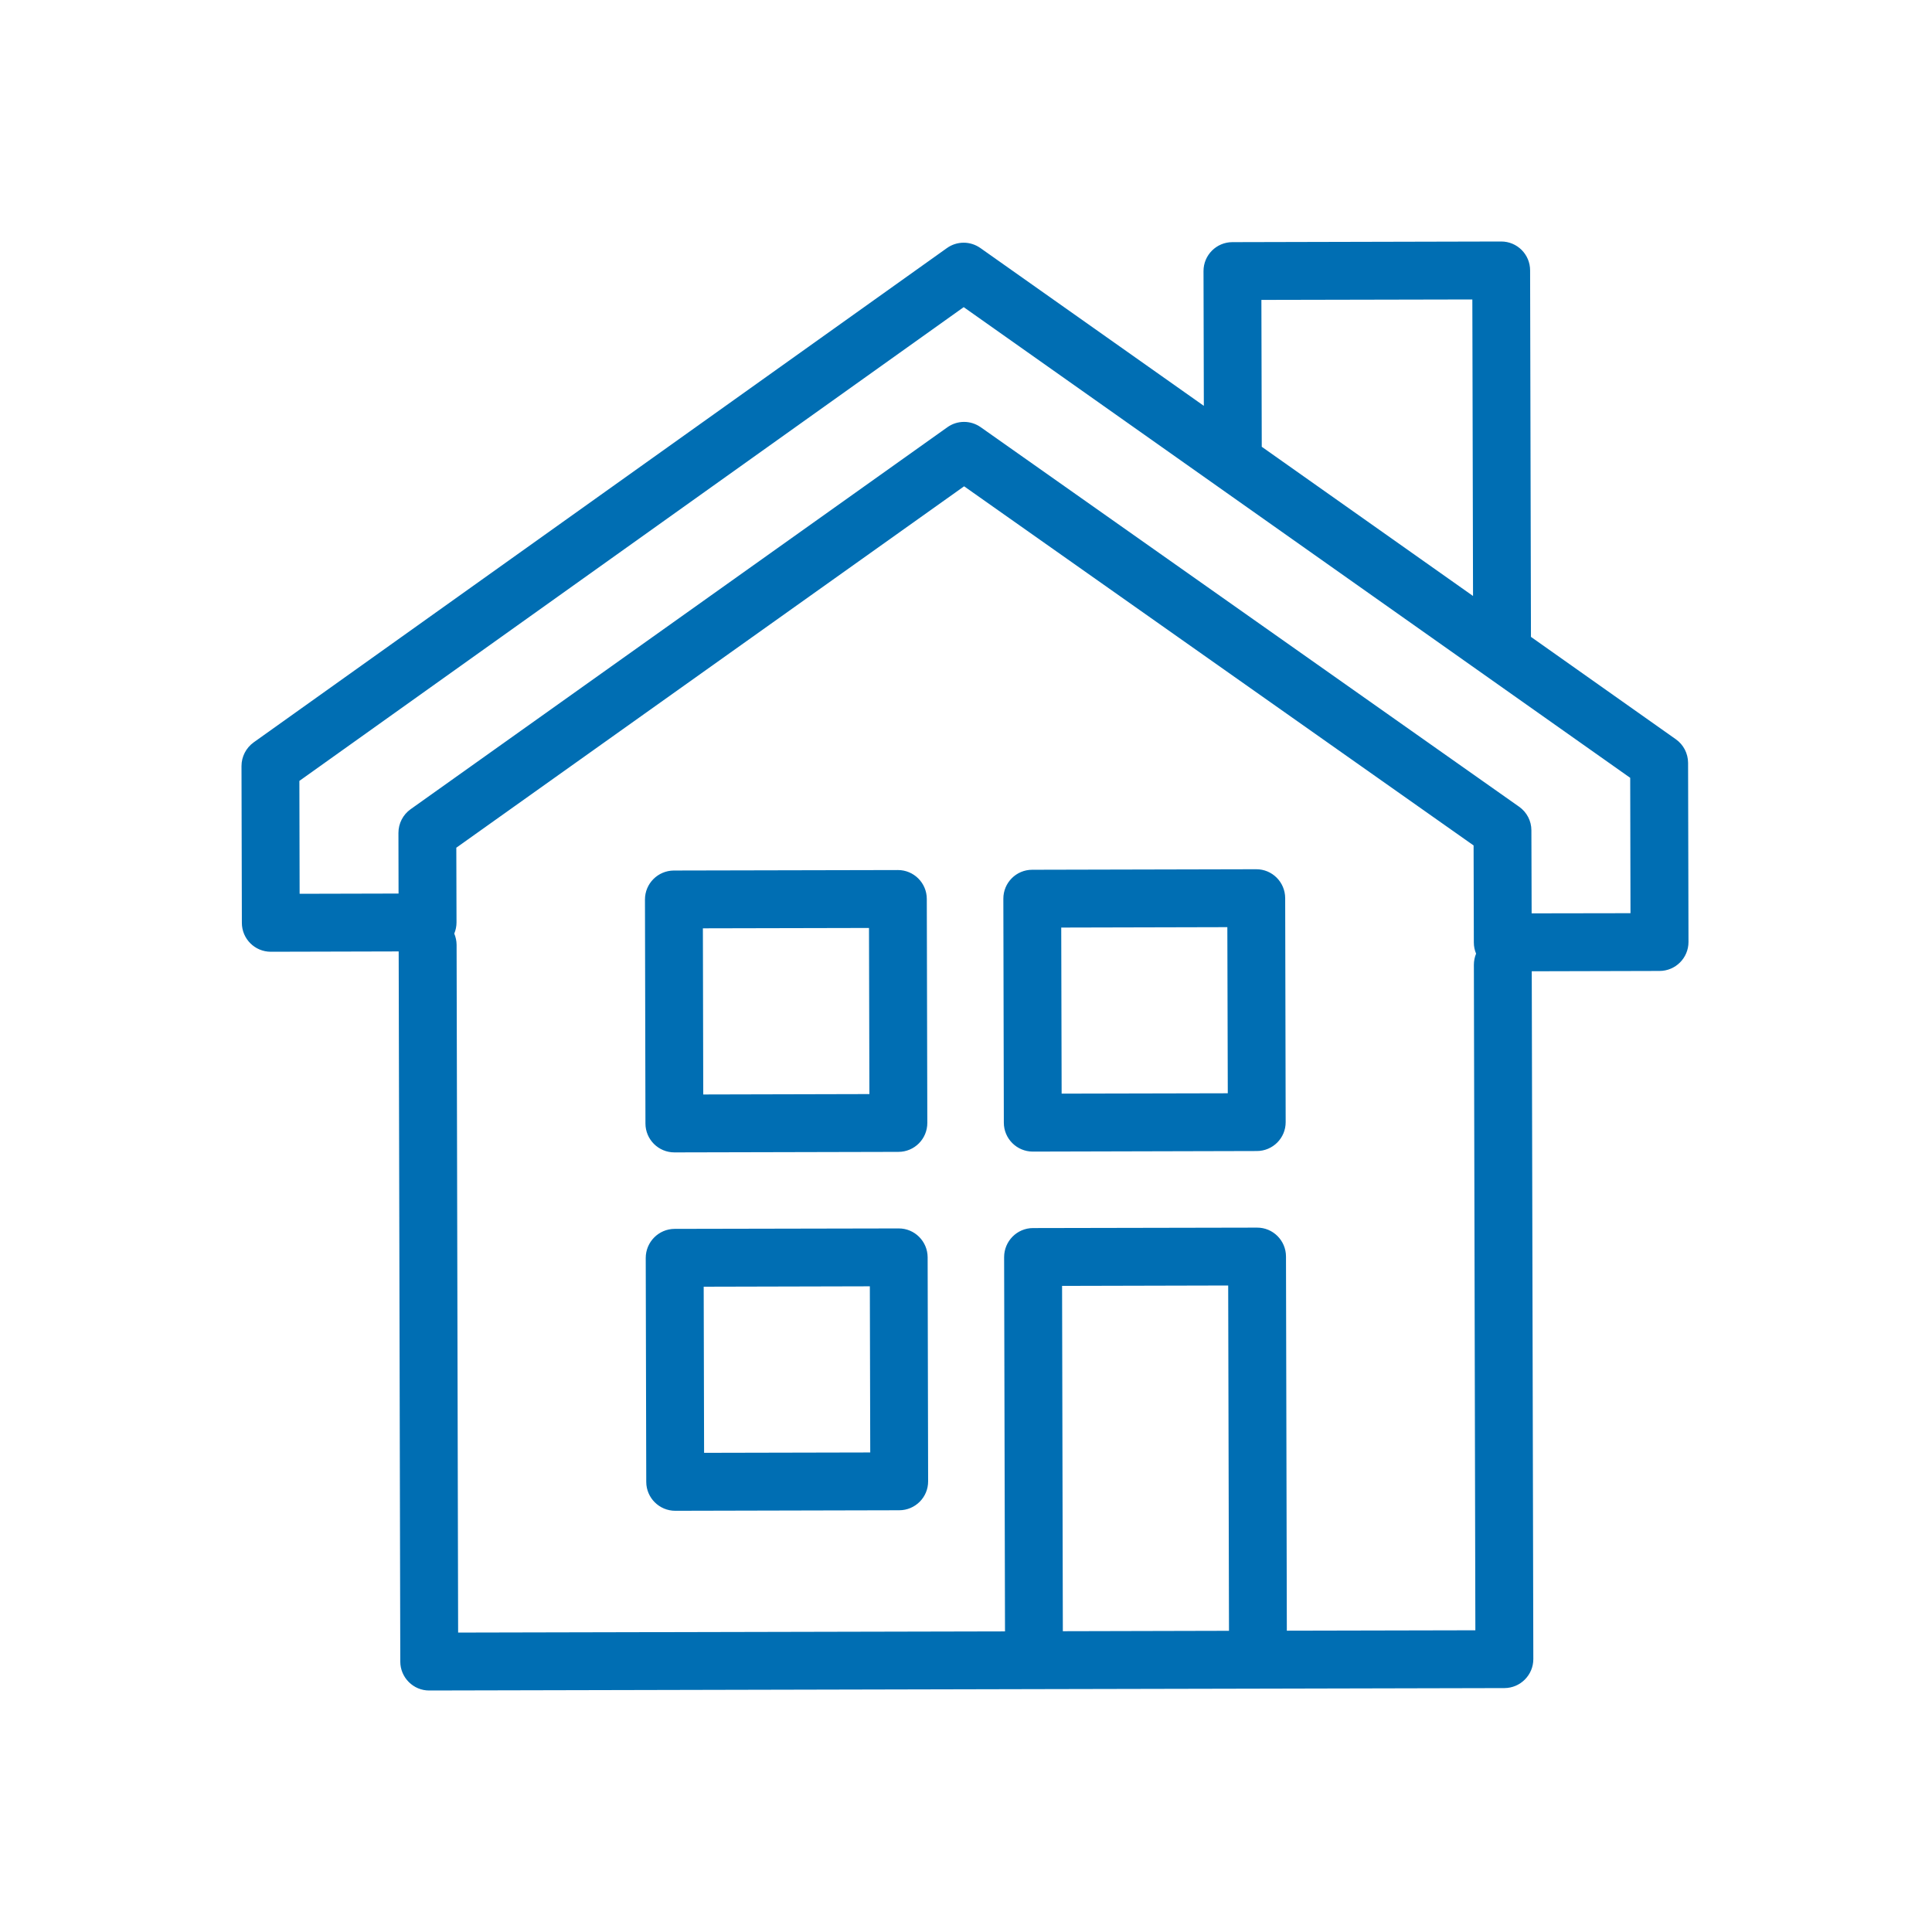 <?xml version="1.0" encoding="UTF-8"?>
<svg width="48px" height="48px" viewBox="0 0 48 48" version="1.1" xmlns="http://www.w3.org/2000/svg" xmlns:xlink="http://www.w3.org/1999/xlink">
    <title>06 Icon/Cat/Huis</title>
    <g id="06-Icon/Cat/Huis" stroke="none" stroke-width="1" fill="none" fill-rule="evenodd">
        <path d="M40.502,19.325 L40.509,22.688 L38.053,22.692 L38.047,20.629 C38.047,20.396 37.934,20.178 37.742,20.043 L24.366,10.614 C24.116,10.437 23.782,10.438 23.535,10.616 L10.2,20.106 C10.011,20.241 9.899,20.46 9.899,20.693 L9.902,22.2 L7.444,22.206 L7.438,19.401 L23.943,7.631 L40.502,19.325 Z M31.339,7.451 L36.58,7.44 L36.597,14.807 L31.348,11.1 L31.339,7.451 Z M36.655,40.504 L31.971,40.514 L31.95,31.217 C31.949,30.819 31.626,30.498 31.231,30.5 L25.664,30.511 C25.268,30.512 24.948,30.835 24.947,31.232 L24.969,40.531 L11.382,40.561 L11.344,23.472 C11.343,23.375 11.322,23.281 11.286,23.195 C11.322,23.109 11.342,23.015 11.342,22.916 L11.337,21.061 L23.953,12.082 L36.611,21.005 L36.617,23.415 C36.617,23.514 36.637,23.607 36.673,23.693 C36.638,23.778 36.618,23.872 36.618,23.971 L36.655,40.504 Z M26.406,40.527 L26.387,31.948 L30.514,31.938 L30.534,40.517 L26.406,40.527 Z M37.296,6 C37.692,5.999 38.015,6.32 38.015,6.717 L38.015,6.717 L38.036,15.823 L41.636,18.367 C41.825,18.5 41.938,18.718 41.94,18.951 L41.94,18.951 L41.95,23.403 C41.95,23.8 41.629,24.122 41.232,24.123 L41.232,24.123 L38.056,24.131 L38.095,41.22 C38.095,41.615 37.774,41.938 37.378,41.94 L37.378,41.94 L31.256,41.954 L25.691,41.966 L10.665,42 C10.27,42.002 9.946,41.679 9.945,41.283 L9.945,41.283 L9.905,23.638 L6.728,23.646 C6.331,23.646 6.01,23.325 6.009,22.929 L6.009,22.929 L6,19.033 C6,18.8 6.112,18.582 6.301,18.445 L6.301,18.445 L23.525,6.164 C23.773,5.986 24.106,5.985 24.357,6.162 L24.357,6.162 L29.909,10.083 L29.901,6.735 C29.9,6.339 30.221,6.017 30.617,6.016 L30.617,6.016 Z M22.327,30.52 L16.761,30.531 C16.364,30.533 16.044,30.856 16.043,31.252 L16.056,36.818 C16.057,37.214 16.38,37.535 16.777,37.535 L22.342,37.522 C22.739,37.521 23.061,37.199 23.059,36.802 L23.047,31.237 C23.045,30.839 22.722,30.518 22.327,30.52 Z M21.611,31.958 L21.621,36.086 L17.493,36.095 L17.483,31.968 L21.611,31.958 Z M22.307,21.616 L16.742,21.628 C16.344,21.63 16.023,21.953 16.024,22.349 L16.036,27.914 C16.037,28.31 16.359,28.632 16.757,28.631 L22.321,28.618 C22.719,28.618 23.04,28.295 23.039,27.897 L23.026,22.333 C23.025,21.935 22.702,21.615 22.307,21.616 Z M31.21,21.596 L25.645,21.609 C25.247,21.609 24.927,21.932 24.928,22.328 L24.94,27.894 C24.941,28.29 25.263,28.611 25.66,28.611 L31.225,28.597 C31.622,28.597 31.944,28.275 31.942,27.878 L31.93,22.313 C31.928,21.915 31.606,21.594 31.21,21.596 Z M21.59,23.055 L21.6,27.182 L17.472,27.192 L17.463,23.064 L21.59,23.055 Z M30.493,23.035 L30.504,27.162 L26.376,27.171 L26.366,23.045 L30.493,23.035 Z" id="Huis" fill="#006EB3"></path>
    </g>
</svg>
